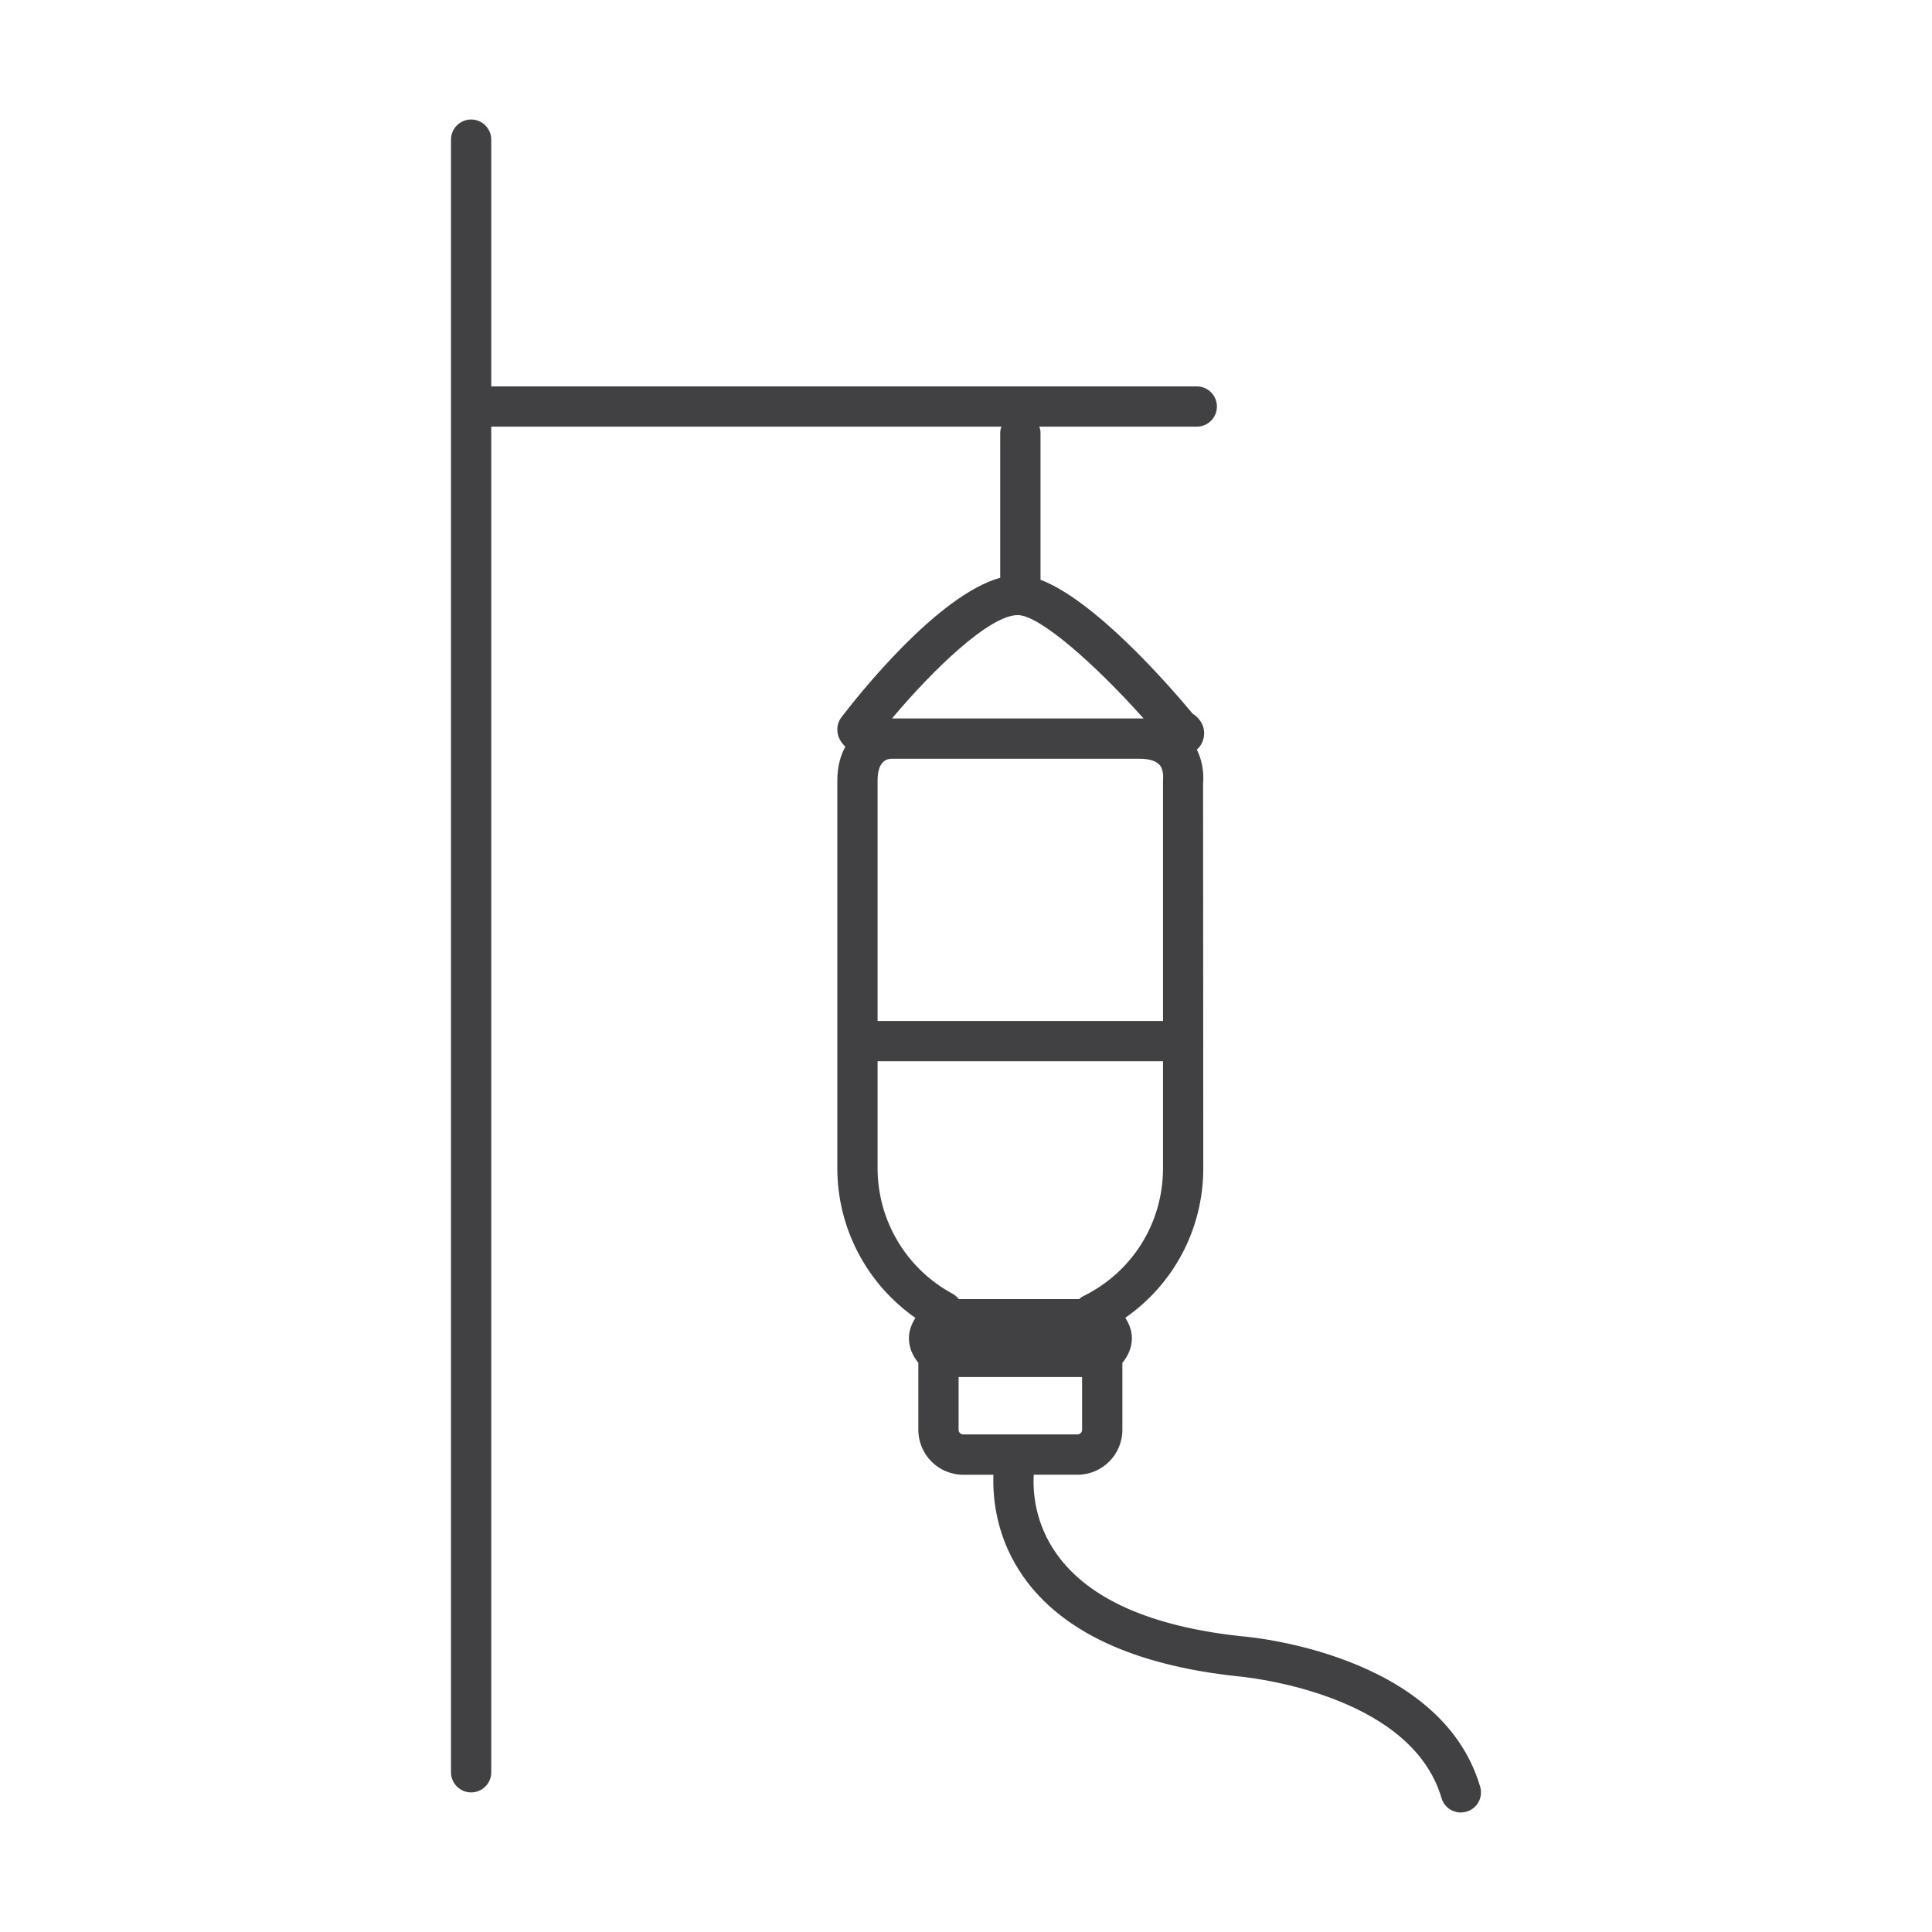 <?xml version="1.0" encoding="utf-8"?>
<!-- Generator: Adobe Illustrator 16.0.0, SVG Export Plug-In . SVG Version: 6.00 Build 0)  -->
<!DOCTYPE svg PUBLIC "-//W3C//DTD SVG 1.1//EN" "http://www.w3.org/Graphics/SVG/1.1/DTD/svg11.dtd">
<svg version="1.1" id="Layer_1" xmlns="http://www.w3.org/2000/svg" xmlns:xlink="http://www.w3.org/1999/xlink" x="0px" y="0px"
	 width="48px" height="48px" viewBox="0 0 48 48" enable-background="new 0 0 48 48" xml:space="preserve">
<path fill="#414042" d="M36.774,44.39c-0.977-3.32-5.758-3.726-5.945-3.739c-2.248-0.244-3.789-0.932-4.578-2.044
	c-0.535-0.754-0.592-1.522-0.569-1.968h1.088c0.615,0,1.115-0.5,1.115-1.115v-1.665c0.142-0.169,0.236-0.378,0.236-0.614
	c0-0.189-0.068-0.355-0.163-0.505c1.207-0.843,1.937-2.209,1.937-3.718l-0.005-9.562c0.007-0.053,0.04-0.444-0.155-0.837
	c0.084-0.074,0.146-0.17,0.171-0.3c0.046-0.233-0.061-0.455-0.277-0.594c-0.655-0.785-2.439-2.813-3.778-3.325v-3.658
	c0-0.052-0.015-0.099-0.029-0.146h3.912c0.276,0,0.5-0.224,0.5-0.5s-0.224-0.5-0.5-0.5H12.205V3.469c0-0.276-0.224-0.5-0.5-0.5
	s-0.5,0.224-0.5,0.5v40.563c0,0.275,0.224,0.5,0.5,0.5s0.5-0.225,0.5-0.5V10.6h12.674c-0.015,0.047-0.029,0.094-0.029,0.146v3.608
	c-1.557,0.433-3.533,2.927-3.944,3.465c-0.066,0.087-0.103,0.194-0.103,0.304c0,0.117,0.038,0.28,0.2,0.427
	c-0.111,0.203-0.2,0.471-0.2,0.842v9.631c0,1.495,0.734,2.875,1.94,3.72c-0.093,0.149-0.161,0.314-0.161,0.503
	c0,0.235,0.095,0.443,0.234,0.611v1.668c0,0.615,0.5,1.115,1.115,1.115h0.75c-0.021,0.609,0.078,1.582,0.74,2.527
	c0.959,1.368,2.742,2.201,5.315,2.479c0.043,0.003,4.294,0.36,5.078,3.026c0.063,0.218,0.263,0.359,0.479,0.359
	c0.047,0,0.094-0.007,0.141-0.021C36.701,44.933,36.853,44.654,36.774,44.39z M22.143,18.85h6.154c0.171,0,0.397,0.026,0.509,0.149
	c0.11,0.123,0.093,0.329,0.089,0.392v5.975h-7.092v-5.975C21.803,18.956,21.991,18.856,22.143,18.85z M25.285,15.282
	c0.549,0,1.944,1.243,3.126,2.567h-0.113h-0.001h-6.135C23.176,16.64,24.583,15.282,25.285,15.282z M21.803,29.021v-2.656h7.092
	v2.656c0,1.369-0.767,2.592-2,3.191c-0.032,0.016-0.055,0.041-0.082,0.063h-2.993c-0.041-0.053-0.093-0.099-0.155-0.133
	C22.516,31.521,21.803,30.326,21.803,29.021z M23.816,35.523v-1.311h3.068v1.311c0,0.064-0.052,0.115-0.115,0.115h-2.838
	C23.869,35.639,23.816,35.586,23.816,35.523z"/>
</svg>
